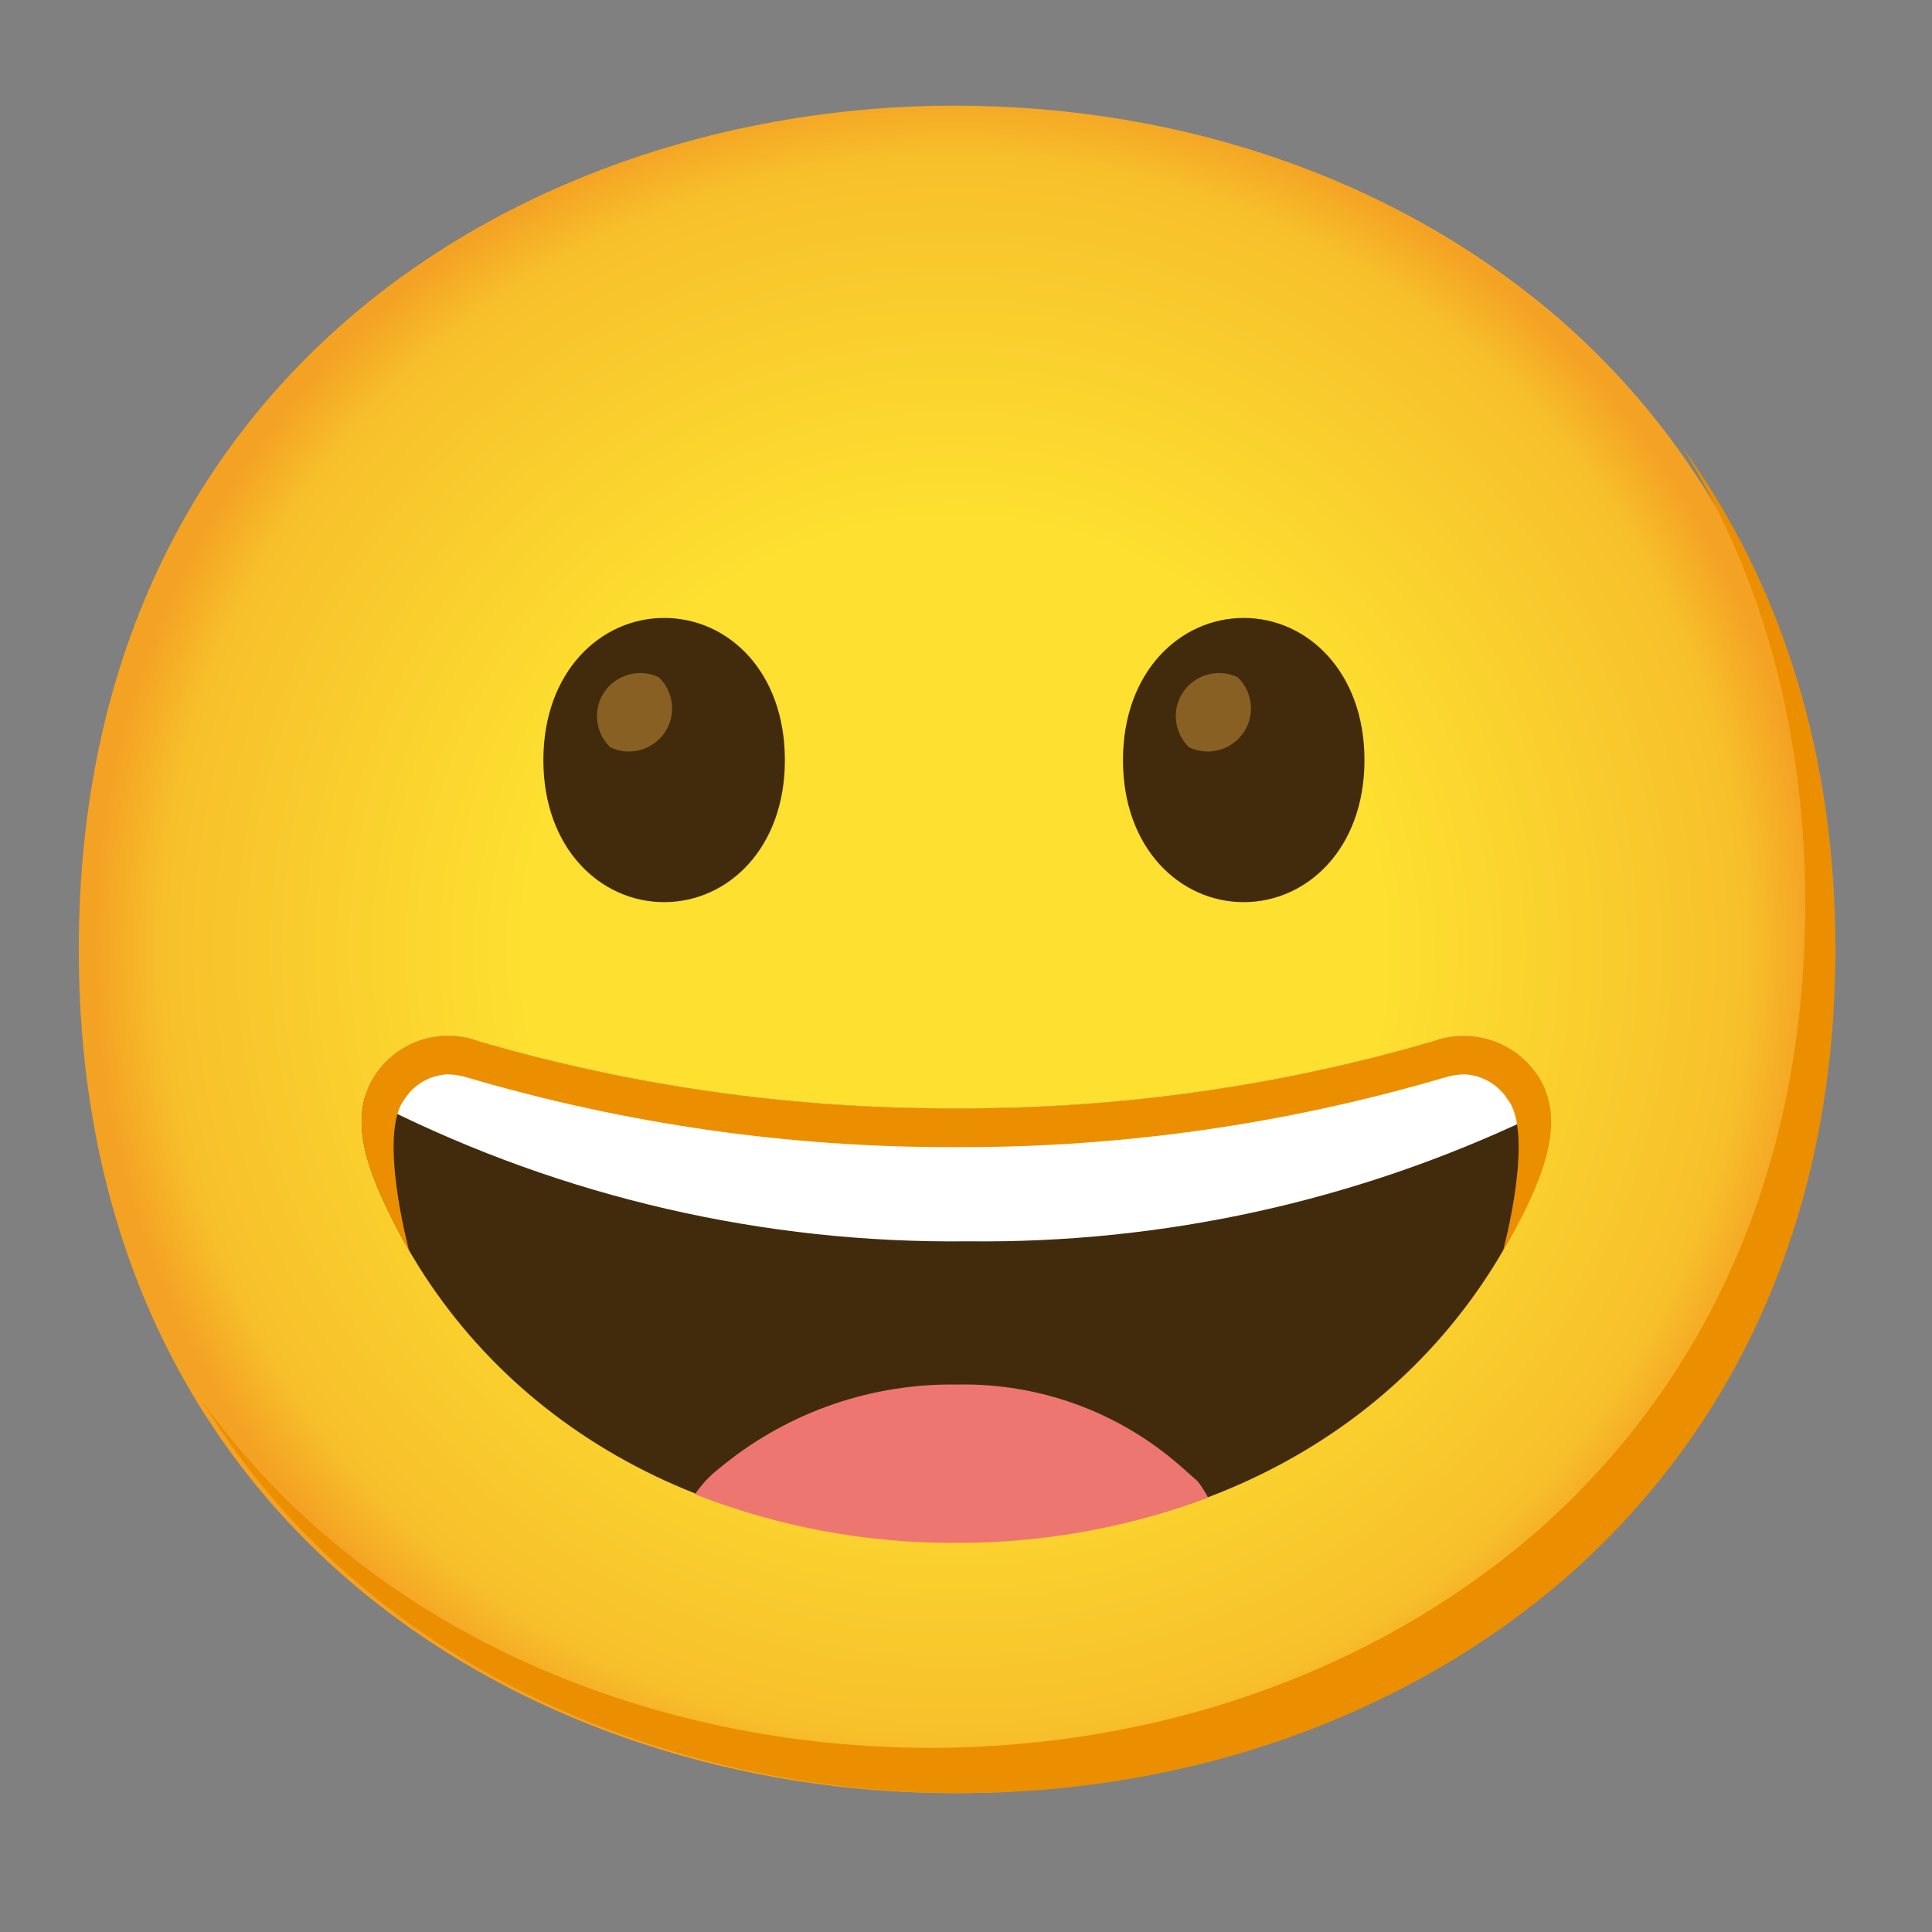 <svg viewBox="0 0 128 128" xmlns="http://www.w3.org/2000/svg">
  <rect x="0" y="0" width="128" height="128" fill="#808080" stroke="none"/>
  <defs>
    <radialGradient id="face_1_" cx="63.22" cy="62.9" gradientUnits="userSpaceOnUse" r="56.96">
      <stop offset="0.5" stop-color="#FDE030"/>
      <stop offset="0.92" stop-color="#F7C02B"/>
      <stop offset="1" stop-color="#F4A223"/>
    </radialGradient>
  </defs>
  <path id="face" d="M63.22,118.8 C35.32,118.8 5.22,101.3 5.22,62.9 C5.22,24.5 35.32,7 63.22,7 C78.72,7 93.02,12.1 103.62,21.4 C115.12,31.6 121.22,46 121.22,62.9 C121.22,79.8 115.12,94.1 103.62,104.3 C93,113.6 78.62,118.8 63.22,118.8 Z" fill="url(#face_1_)"/>
  <path d="M44,40.94 L44,40.94 C39.81,40.94 36,44.48 36,50.36 C36,56.24 39.81,59.77 44,59.77 L44,59.77 C48.2,59.77 52,56.23 52,50.36 C52,44.49 48.24,40.94 44,40.94 Z" fill="#422B0D"/>
  <path d="M43.65,44.87 L43.65,44.87 C42.23,44.19 40.52,44.79 39.83,46.21 C39.3,47.32 39.54,48.65 40.43,49.51 L40.43,49.51 C41.85,50.19 43.56,49.59 44.25,48.17 C44.78,47.06 44.54,45.73 43.65,44.87 Z" fill="#896024"/>
  <path d="M82.4,40.94 L82.4,40.94 C78.21,40.94 74.4,44.48 74.4,50.36 C74.4,56.24 78.21,59.77 82.4,59.77 L82.4,59.77 C86.59,59.77 90.4,56.23 90.4,50.36 C90.4,44.49 86.59,40.94 82.4,40.94 Z" fill="#422B0D"/>
  <path d="M82,44.87 L82,44.87 C80.58,44.19 78.87,44.79 78.18,46.21 C77.65,47.32 77.89,48.65 78.78,49.51 L78.78,49.51 C80.2,50.19 81.91,49.59 82.6,48.17 C83.13,47.06 82.89,45.73 82,44.87 Z" fill="#896024"/>
  <path d="M111.49,29.67 C116.82,38.27 119.6,48.51 119.6,59.9 C119.6,76.8 113.5,91.1 102,101.3 C91.4,110.6 77,115.8 61.6,115.8 C43.54,115.8 24.6,108.45 13.42,92.86 C24.18,110.52 44.42,118.8 63.6,118.8 C79,118.8 93.4,113.6 104,104.3 C115.5,94.1 121.6,79.8 121.6,62.9 C121.6,50.16 118.13,38.84 111.49,29.67 Z" fill="#EB8F00"/>
  <path d="M102.07,71.62 C100.67,69.09 97.63,67.98 94.93,69 C84.67,71.99 74.03,73.48 63.34,73.43 C52.65,73.48 42.01,71.99 31.75,69 C29.06,67.98 26.02,69.08 24.62,71.6 C23.26,74.11 24.24,77.02 25.39,79.53 C31.81,93.63 45.96,102.07 63.26,102.12 L63.42,102.12 C80.72,102.12 94.87,93.63 101.3,79.53 C102.44,77 103.43,74.13 102.07,71.62 Z" fill="#422B0D"/>
  <path d="M79.35,98.14 C78.98,97.8 78.6,97.49 78.22,97.14 C74.14,93.55 68.86,91.62 63.42,91.73 C57.82,91.64 52.37,93.5 48,97 C47.62,97.31 47.22,97.61 46.85,98 C46.48,98.39 46.28,98.67 46.04,99 C51.54,101.15 57.4,102.25 63.31,102.22 L63.47,102.22 C69.13,102.22 74.74,101.21 80.04,99.22 C79.84,98.84 79.61,98.48 79.35,98.14 Z" fill="#ED7770"/>
  <path d="M94.93,69 C84.67,71.99 74.03,73.48 63.34,73.43 C52.65,73.48 42.01,71.99 31.75,69 C29.06,67.98 26.02,69.08 24.62,71.6 C24.42,71.98 24.26,72.38 24.16,72.79 C24.49,72.96 24.87,73.13 25.32,73.31 C37.36,79.34 50.67,82.4 64.13,82.24 C77.04,82.39 89.8,79.58 101.46,74.04 C101.93,73.84 102.32,73.65 102.67,73.47 C102.59,72.82 102.38,72.18 102.07,71.6 C100.67,69.08 97.63,67.97 94.93,69 Z" fill="#FFFFFF"/>
  <path d="M102.11,71.63 C100.69,69.1 97.64,67.98 94.92,69 C84.66,71.99 74.02,73.48 63.34,73.43 C52.65,73.48 42.01,71.99 31.75,69 C29.06,67.98 26.02,69.08 24.62,71.6 C23.26,74.11 24.24,77.02 25.39,79.53 C25.9,80.66 26.47,81.77 27.1,82.84 C27.1,82.84 25,75.06 26.82,72.8 C27.44,71.84 28.48,71.24 29.62,71.18 C30.09,71.18 30.55,71.26 31,71.4 C41.44,74.47 52.27,76.02 63.16,76 L63.51,76 C74.4,76.02 85.23,74.47 95.67,71.4 C96.12,71.26 96.58,71.18 97.05,71.18 C98.19,71.24 99.24,71.84 99.86,72.8 C101.71,75.06 99.58,82.87 99.58,82.87 C100.2,81.8 100.82,80.7 101.34,79.56 C102.48,77.05 103.47,74.15 102.11,71.63 Z" fill="#EB8F00"/>
</svg>